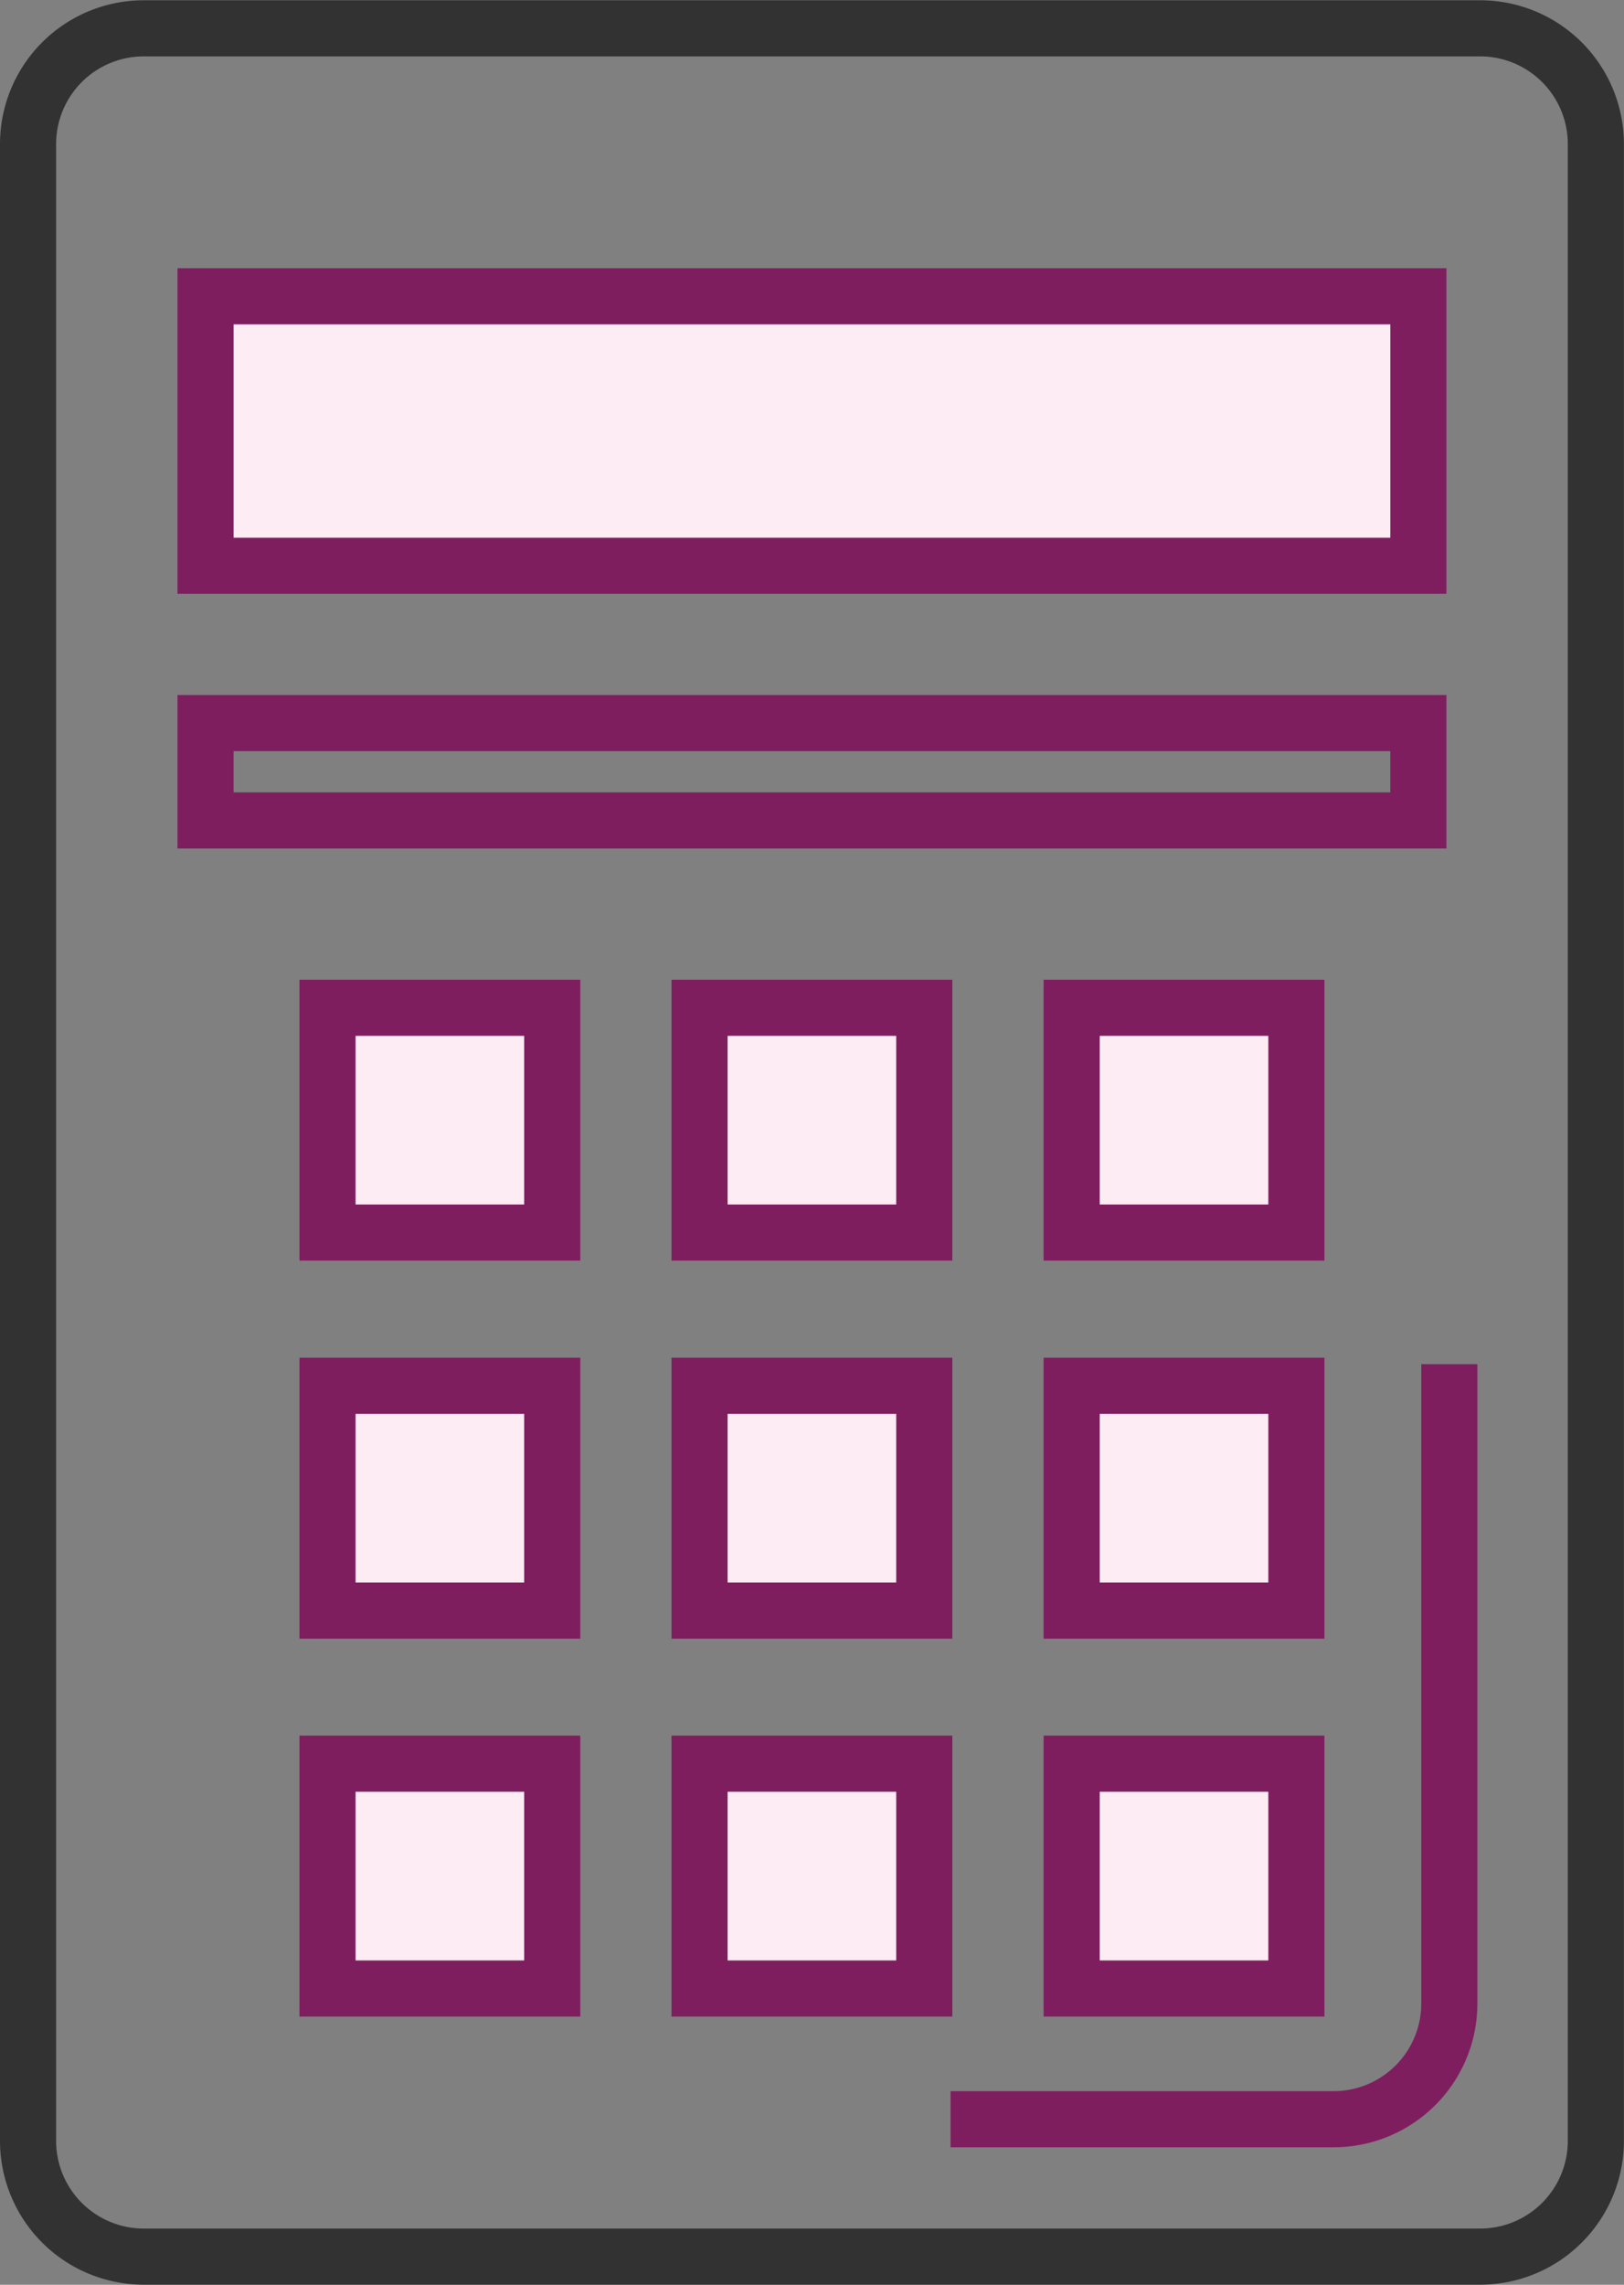 <svg id="Capa_1" data-name="Capa 1" xmlns="http://www.w3.org/2000/svg" viewBox="0 0 184.65 259.74"><rect x="0" y="0" width="184.65" height="259.74" fill="#808080" stroke="none"/><defs><style>.cls-1,.cls-3{fill:none;}.cls-1{stroke:#323233;}.cls-1,.cls-2,.cls-3{stroke-miterlimit:10;stroke-width:6.38px;}.cls-2{fill:#fdecf3;}.cls-2,.cls-3{stroke:#7e1e5f;}</style></defs><title>money</title><path class="cls-1" d="M385.71,1732.3a13.16,13.16,0,0,1-13.16,13.16H220.61a13.16,13.16,0,0,1-13.16-13.16v-227a13.16,13.16,0,0,1,13.16-13.16H372.55a13.16,13.16,0,0,1,13.16,13.16Z" transform="translate(-204.26 -1488.92)"/><rect class="cls-2" x="23.37" y="33.68" width="137.9" height="30.64"/><rect class="cls-3" x="23.37" y="82.2" width="137.9" height="11.07"/><rect class="cls-2" x="37.24" y="114.57" width="25.55" height="25.55"/><rect class="cls-2" x="79.54" y="114.57" width="25.55" height="25.55"/><rect class="cls-2" x="121.85" y="114.57" width="25.55" height="25.55"/><rect class="cls-2" x="37.24" y="157.54" width="25.55" height="25.56"/><rect class="cls-2" x="79.54" y="157.54" width="25.55" height="25.56"/><rect class="cls-2" x="121.85" y="157.54" width="25.55" height="25.56"/><rect class="cls-2" x="37.24" y="200.5" width="25.55" height="25.56"/><rect class="cls-2" x="79.54" y="200.5" width="25.55" height="25.56"/><rect class="cls-2" x="121.85" y="200.5" width="25.55" height="25.56"/><path class="cls-3" d="M369.05,1644v72.68a13.16,13.16,0,0,1-13.16,13.16H312.34" transform="translate(-204.26 -1488.92)"/></svg>